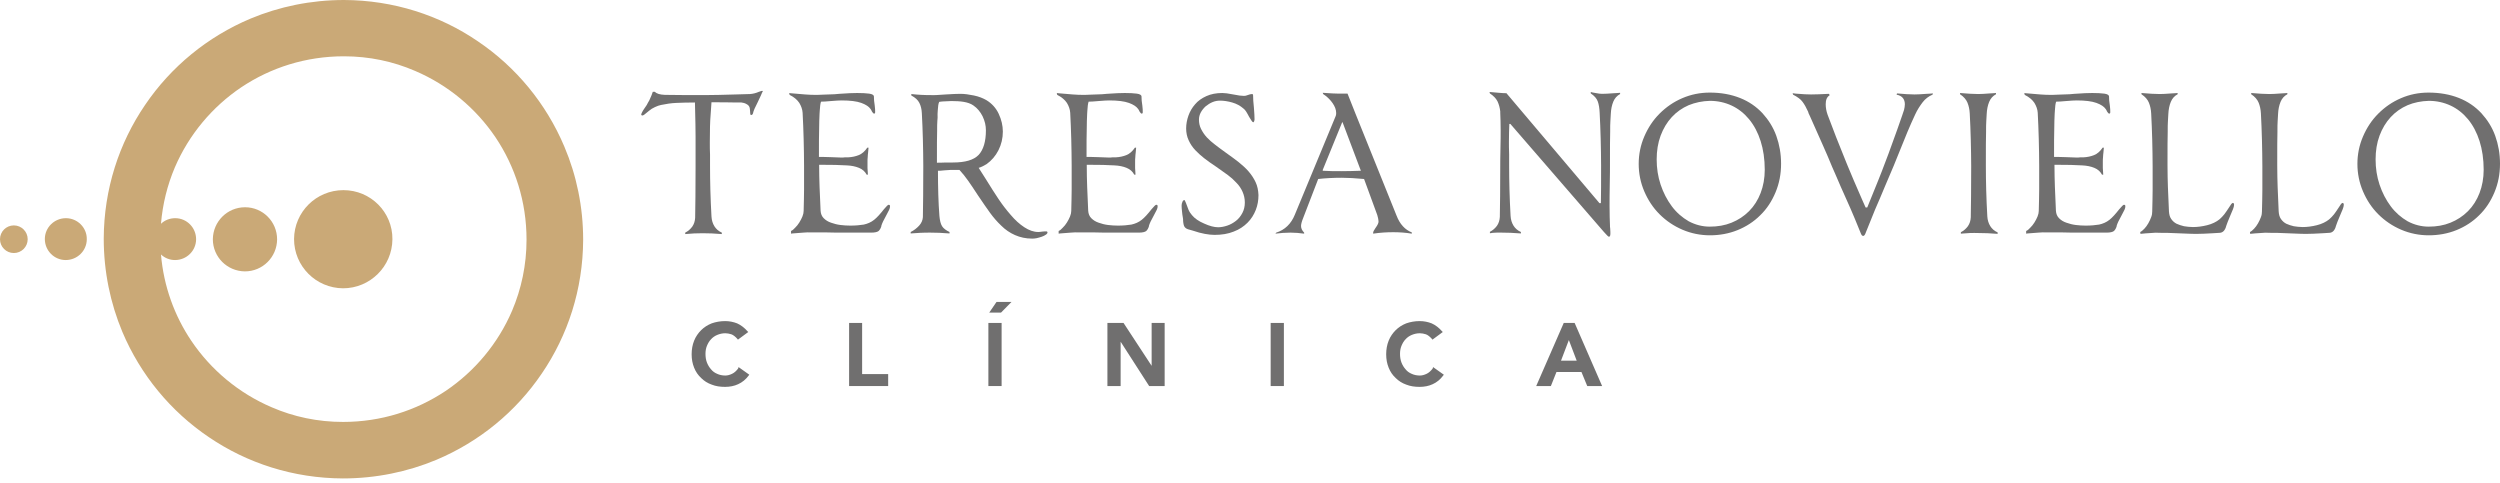 <svg width="373" height="72" viewBox="0 0 373 72" fill="none" xmlns="http://www.w3.org/2000/svg">
<g clip-path="url(#clip0)">
<path d="M84.201 21.876C81.488 15.446 76.987 10 71.283 6.154C65.61 2.277 58.703 0.031 51.335 0C46.402 0 41.684 0.985 37.399 2.769C30.955 5.477 25.498 9.969 21.644 15.661C17.759 21.353 15.508 28.215 15.477 35.599C15.477 40.522 16.464 45.23 18.252 49.506C20.966 55.937 25.467 61.383 31.171 65.229C36.875 69.106 43.75 71.352 51.15 71.383C56.083 71.383 60.8 70.398 65.085 68.614C71.529 65.906 76.987 61.414 80.84 55.722C84.725 50.029 86.976 43.168 87.007 35.784C87.007 30.861 86.02 26.153 84.201 21.876ZM76.401 46.368C74.304 51.26 70.82 55.414 66.473 58.337C62.095 61.26 56.853 62.952 51.181 62.952C47.388 62.952 43.812 62.183 40.544 60.768C35.641 58.675 31.479 55.199 28.55 50.86C26.022 47.106 24.419 42.707 24.018 37.968C24.573 38.491 25.313 38.799 26.114 38.799C27.841 38.799 29.259 37.414 29.259 35.691C29.259 33.968 27.872 32.553 26.145 32.553C25.313 32.553 24.573 32.861 24.018 33.384C24.265 30.43 24.974 27.599 26.084 24.984C28.18 20.092 31.664 15.938 36.011 13.015C40.389 10.092 45.631 8.4 51.304 8.4C55.096 8.4 58.672 9.169 61.941 10.584C66.843 12.677 71.005 16.153 73.934 20.492C76.863 24.861 78.559 30.091 78.559 35.753C78.559 39.537 77.788 43.107 76.401 46.368Z" fill="#CAA977"/>
<path d="M51.242 28.369C47.172 28.369 43.904 31.63 43.873 35.661C43.873 39.722 47.141 42.983 51.18 43.014C55.219 43.014 58.518 39.753 58.549 35.691C58.58 31.661 55.312 28.369 51.242 28.369Z" fill="#CAA977"/>
<path d="M36.566 30.922C33.915 30.922 31.787 33.045 31.757 35.691C31.757 38.337 33.884 40.461 36.535 40.491C39.187 40.491 41.314 38.368 41.345 35.722C41.345 33.045 39.187 30.922 36.566 30.922Z" fill="#CAA977"/>
<path d="M9.835 32.553C8.109 32.553 6.69 33.938 6.69 35.661C6.69 37.384 8.078 38.799 9.804 38.799C11.531 38.799 12.949 37.414 12.949 35.691C12.98 33.968 11.562 32.553 9.835 32.553Z" fill="#CAA977"/>
<path d="M2.066 33.63C0.925 33.63 0 34.553 0 35.691C0 36.83 0.925 37.753 2.066 37.753C3.206 37.753 4.131 36.83 4.131 35.691C4.131 34.553 3.206 33.63 2.066 33.63Z" fill="#CAA977"/>
<path d="M113.522 14.246C113.398 14.492 113.244 14.83 113.059 15.23C112.658 16 112.412 16.553 112.35 16.892C112.319 16.984 112.288 17.076 112.227 17.107C112.165 17.138 112.103 17.169 112.042 17.169C111.98 17.169 111.918 17.015 111.918 16.677C111.888 16.4 111.888 16.215 111.857 16.092C111.795 15.846 111.641 15.661 111.394 15.538C111.148 15.384 110.87 15.323 110.623 15.292C110.531 15.292 110.253 15.292 109.853 15.292C108.681 15.261 107.448 15.261 106.153 15.261L106.03 17.046C105.937 18.092 105.906 19.507 105.906 21.23C105.906 21.846 105.906 22.461 105.937 23.076V24.738C105.937 27.076 105.999 29.599 106.153 32.307C106.184 32.861 106.338 33.353 106.585 33.753C106.831 34.153 107.201 34.491 107.694 34.707V34.922C106.615 34.83 105.66 34.799 104.827 34.799C104.026 34.799 103.162 34.83 102.237 34.922V34.707C102.669 34.491 103.008 34.184 103.286 33.815C103.563 33.414 103.686 32.984 103.717 32.492C103.748 30.799 103.779 28.245 103.779 24.861C103.779 23.076 103.779 21.599 103.779 20.369C103.779 19.169 103.748 17.938 103.717 16.677L103.686 15.292C102.607 15.292 101.682 15.323 100.912 15.354C100.141 15.384 99.37 15.507 98.63 15.661C98.353 15.723 98.044 15.815 97.736 15.969C97.397 16.123 97.088 16.307 96.842 16.523C96.749 16.584 96.657 16.677 96.503 16.8C96.194 17.076 95.978 17.23 95.855 17.23C95.732 17.23 95.67 17.169 95.67 17.076C95.701 16.923 95.855 16.584 96.163 16.154C96.441 15.784 96.595 15.507 96.657 15.354L96.873 14.984C97.15 14.369 97.335 13.938 97.397 13.692H97.705C97.952 13.969 98.445 14.123 99.185 14.153C100.572 14.184 102.669 14.184 105.444 14.184C106.369 14.184 107.818 14.153 109.791 14.092C110.5 14.061 111.209 14.061 111.918 14.03C112.319 14 112.751 13.907 113.244 13.692C113.398 13.63 113.522 13.6 113.614 13.569H113.83C113.707 13.754 113.645 14 113.522 14.246Z" fill="#706F6F"/>
<path d="M119.842 34.707C119.411 34.738 118.856 34.768 118.239 34.83L118.023 34.861V34.461C118.239 34.368 118.424 34.215 118.64 33.968C118.856 33.753 119.071 33.507 119.256 33.199C119.441 32.892 119.595 32.615 119.719 32.307C119.842 31.999 119.904 31.722 119.904 31.476C119.935 30.184 119.965 29.107 119.965 28.276C119.965 27.445 119.965 26.245 119.965 24.707C119.965 23.415 119.935 22.092 119.904 20.738C119.873 19.384 119.811 18.092 119.75 16.83C119.719 16.307 119.534 15.815 119.256 15.354C118.948 14.892 118.486 14.492 117.807 14.153L117.746 13.877L117.931 13.907C118.701 13.969 119.441 14.03 120.12 14.092C120.798 14.153 121.322 14.153 121.661 14.153C121.939 14.153 122.309 14.153 122.771 14.123C123.234 14.092 123.819 14.092 124.498 14.061L125.207 14C126.44 13.907 127.334 13.877 127.889 13.877C128.598 13.877 129.215 13.907 129.677 13.969C130.14 14.03 130.387 14.184 130.387 14.4C130.387 14.769 130.417 15.23 130.51 15.754C130.572 16.184 130.572 16.492 130.572 16.738C130.572 16.892 130.51 16.953 130.417 16.953C130.325 16.953 130.202 16.83 130.078 16.615C130.017 16.461 129.955 16.338 129.893 16.276C129.647 15.907 129.184 15.6 128.506 15.354C127.827 15.107 126.841 14.984 125.577 14.984C125.238 14.984 124.714 15.015 123.974 15.077C123.326 15.138 122.833 15.169 122.494 15.169C122.401 15.446 122.34 15.877 122.309 16.492L122.278 16.953C122.247 17.63 122.216 18.399 122.216 19.23C122.185 20.061 122.185 21.446 122.185 23.415C122.617 23.415 123.203 23.415 123.912 23.446C124.714 23.476 125.238 23.507 125.546 23.507C125.7 23.507 125.854 23.507 126.039 23.476C126.317 23.476 126.471 23.476 126.533 23.476C127.149 23.446 127.673 23.323 128.136 23.138C128.598 22.953 129.03 22.584 129.4 22.03H129.585C129.554 22.276 129.554 22.492 129.523 22.738C129.492 23.015 129.462 23.261 129.462 23.446C129.431 23.661 129.431 23.907 129.431 24.153C129.431 24.615 129.431 24.922 129.431 25.076C129.431 25.23 129.462 25.569 129.492 26.061H129.307C129.061 25.599 128.691 25.261 128.167 25.046C127.643 24.83 127.026 24.707 126.348 24.676C125.484 24.615 124.097 24.584 122.216 24.584V24.615C122.216 25.815 122.247 26.892 122.278 27.846C122.309 28.799 122.37 29.999 122.432 31.445C122.463 31.907 122.617 32.276 122.894 32.553C123.203 32.861 123.542 33.076 124.004 33.23C124.436 33.384 124.899 33.507 125.392 33.568C125.885 33.63 126.378 33.661 126.872 33.661C127.643 33.661 128.321 33.599 128.876 33.507C129.431 33.384 129.955 33.168 130.417 32.799C130.849 32.461 131.342 31.907 131.897 31.199C132.267 30.768 132.483 30.553 132.576 30.553C132.73 30.553 132.791 30.615 132.791 30.768C132.791 30.922 132.761 31.107 132.668 31.291C132.576 31.476 132.421 31.753 132.236 32.122C131.836 32.83 131.589 33.353 131.496 33.691V33.753C131.404 34.061 131.281 34.276 131.096 34.461C130.911 34.614 130.541 34.707 129.986 34.707H126.101C125.053 34.707 124.097 34.707 123.295 34.676C122.216 34.676 121.445 34.676 121.014 34.676C120.705 34.645 120.305 34.676 119.842 34.707Z" fill="#706F6F"/>
<path d="M141.116 14.092C142.102 14.03 142.812 14 143.305 14C143.891 14 144.569 14.092 145.309 14.246C146.049 14.4 146.666 14.646 147.19 14.954C147.991 15.446 148.608 16.123 149.009 16.984C149.41 17.846 149.625 18.738 149.625 19.63C149.625 20.615 149.41 21.538 148.978 22.399C148.546 23.261 147.93 23.969 147.19 24.492C146.789 24.738 146.419 24.922 146.018 25.046C146.203 25.322 146.542 25.846 147.036 26.645C147.775 27.845 148.423 28.861 148.978 29.692C149.533 30.522 150.15 31.322 150.797 32.061C151.444 32.83 152.123 33.445 152.832 33.907C153.541 34.368 154.219 34.614 154.928 34.614C155.083 34.614 155.268 34.584 155.514 34.553C155.761 34.522 155.946 34.522 156.1 34.522C156.223 34.522 156.285 34.584 156.285 34.676C156.285 34.799 156.192 34.922 156.038 35.014C155.884 35.138 155.668 35.23 155.422 35.322C155.175 35.414 154.898 35.476 154.651 35.538C154.373 35.599 154.158 35.599 153.973 35.599C153.048 35.599 152.215 35.414 151.444 35.076C150.674 34.738 149.995 34.276 149.379 33.661C148.762 33.076 148.207 32.43 147.714 31.753C147.221 31.076 146.635 30.215 145.926 29.169C145.309 28.215 144.785 27.445 144.415 26.922C144.014 26.369 143.613 25.846 143.151 25.353H141.825C141.671 25.353 141.332 25.384 140.9 25.415C140.468 25.476 140.16 25.476 139.944 25.476C139.944 27.968 140.006 30.245 140.16 32.215C140.222 32.891 140.345 33.414 140.561 33.753C140.777 34.091 141.147 34.368 141.671 34.614V34.83C140.592 34.738 139.636 34.707 138.804 34.707C138.341 34.707 137.848 34.707 137.293 34.738C136.738 34.768 136.275 34.799 135.875 34.83V34.614C136.368 34.368 136.769 34.061 137.139 33.661C137.478 33.291 137.663 32.861 137.694 32.399C137.724 30.707 137.755 28.153 137.755 24.769C137.755 23.476 137.724 22.153 137.694 20.799C137.663 19.446 137.601 18.153 137.539 16.892C137.509 16.276 137.385 15.784 137.169 15.353C136.954 14.923 136.553 14.553 135.967 14.246V14.03C136.46 14.092 136.954 14.123 137.447 14.153C137.94 14.184 138.372 14.184 138.773 14.184C139.204 14.215 140.037 14.184 141.116 14.092ZM139.852 18.061C139.821 18.399 139.821 18.892 139.821 19.507C139.79 20.246 139.79 21.846 139.79 24.276C140.068 24.276 140.53 24.276 141.147 24.245C141.671 24.245 142.01 24.245 142.164 24.245C144.014 24.245 145.278 23.876 146.018 23.107C146.727 22.338 147.097 21.107 147.097 19.446C147.097 18.738 146.943 18.061 146.604 17.353C146.265 16.677 145.802 16.123 145.216 15.723C144.816 15.446 144.322 15.292 143.798 15.2C143.243 15.107 142.627 15.076 141.948 15.076C141.64 15.076 141.178 15.107 140.623 15.138C140.407 15.169 140.253 15.169 140.129 15.2C140.006 15.446 139.944 15.877 139.913 16.492C139.883 16.769 139.883 16.923 139.883 17.015C139.913 17.384 139.883 17.723 139.852 18.061Z" fill="#706F6F"/>
<path d="M159.769 34.707C159.337 34.738 158.782 34.768 158.166 34.83L157.95 34.861V34.461C158.166 34.368 158.351 34.215 158.566 33.968C158.782 33.753 158.998 33.507 159.183 33.199C159.368 32.892 159.522 32.615 159.646 32.307C159.769 31.999 159.831 31.722 159.831 31.476C159.861 30.184 159.892 29.107 159.892 28.276C159.892 27.445 159.892 26.245 159.892 24.707C159.892 23.415 159.861 22.092 159.831 20.738C159.8 19.384 159.738 18.092 159.676 16.83C159.646 16.307 159.461 15.815 159.183 15.354C158.875 14.892 158.412 14.492 157.734 14.153L157.672 13.877L157.857 13.907C158.628 13.969 159.368 14.03 160.046 14.092C160.725 14.153 161.249 14.153 161.588 14.153C161.865 14.153 162.235 14.153 162.698 14.123C163.16 14.092 163.746 14.092 164.424 14.061L165.134 14C166.367 13.907 167.261 13.877 167.816 13.877C168.525 13.877 169.142 13.907 169.604 13.969C170.067 14.03 170.313 14.184 170.313 14.4C170.313 14.769 170.344 15.23 170.437 15.754C170.498 16.184 170.498 16.492 170.498 16.738C170.498 16.892 170.437 16.953 170.344 16.953C170.252 16.953 170.128 16.83 170.005 16.615C169.943 16.461 169.882 16.338 169.82 16.276C169.573 15.907 169.111 15.6 168.433 15.354C167.754 15.107 166.768 14.984 165.504 14.984C165.164 14.984 164.64 15.015 163.9 15.077C163.253 15.138 162.76 15.169 162.42 15.169C162.328 15.446 162.266 15.877 162.235 16.492L162.205 16.953C162.174 17.63 162.143 18.399 162.143 19.23C162.112 20.061 162.112 21.446 162.112 23.415C162.544 23.415 163.13 23.415 163.839 23.446C164.64 23.476 165.164 23.507 165.473 23.507C165.627 23.507 165.781 23.507 165.966 23.476C166.244 23.476 166.398 23.476 166.459 23.476C167.076 23.446 167.6 23.323 168.063 23.138C168.525 22.953 168.957 22.584 169.327 22.03H169.512C169.481 22.276 169.481 22.492 169.45 22.738C169.419 23.015 169.388 23.261 169.388 23.446C169.358 23.661 169.358 23.907 169.358 24.153C169.358 24.615 169.358 24.922 169.358 25.076C169.358 25.23 169.388 25.569 169.419 26.061H169.234C168.988 25.599 168.618 25.261 168.093 25.046C167.569 24.83 166.953 24.707 166.274 24.676C165.411 24.615 164.024 24.584 162.143 24.584V24.615C162.143 25.815 162.174 26.892 162.205 27.846C162.235 28.799 162.297 29.999 162.359 31.445C162.39 31.907 162.544 32.276 162.821 32.553C163.13 32.861 163.469 33.076 163.931 33.23C164.363 33.384 164.825 33.507 165.319 33.568C165.812 33.63 166.305 33.661 166.799 33.661C167.569 33.661 168.248 33.599 168.803 33.507C169.358 33.384 169.882 33.168 170.344 32.799C170.776 32.461 171.269 31.907 171.824 31.199C172.194 30.768 172.41 30.553 172.502 30.553C172.657 30.553 172.718 30.615 172.718 30.768C172.718 30.922 172.687 31.107 172.595 31.291C172.502 31.476 172.348 31.753 172.163 32.122C171.762 32.83 171.516 33.353 171.423 33.691V33.753C171.331 34.061 171.207 34.276 171.022 34.461C170.837 34.614 170.467 34.707 169.912 34.707H166.089C165.041 34.707 164.085 34.707 163.284 34.676C162.174 34.676 161.434 34.676 161.002 34.676C160.601 34.645 160.201 34.676 159.769 34.707Z" fill="#706F6F"/>
<path d="M179.748 34.891C179.255 34.799 178.638 34.645 177.929 34.399C177.497 34.276 177.281 34.215 177.281 34.215C176.973 34.122 176.788 33.968 176.665 33.722C176.572 33.476 176.511 33.107 176.511 32.676L176.48 32.461C176.418 32.153 176.387 31.845 176.356 31.538C176.326 31.23 176.295 30.953 176.295 30.707C176.295 30.491 176.326 30.307 176.418 30.122C176.48 29.938 176.603 29.845 176.726 29.845C176.757 29.845 176.819 29.999 176.942 30.276C177.065 30.615 177.189 30.953 177.312 31.261C177.435 31.568 177.62 31.845 177.836 32.092C178.237 32.584 178.854 33.014 179.655 33.353C180.457 33.722 181.166 33.907 181.752 33.907C182.184 33.907 182.646 33.815 183.108 33.661C183.571 33.507 184.003 33.261 184.403 32.953C184.804 32.645 185.113 32.245 185.359 31.784C185.606 31.322 185.729 30.799 185.729 30.215C185.729 29.63 185.606 29.107 185.39 28.615C185.174 28.122 184.866 27.661 184.465 27.261C184.064 26.83 183.663 26.461 183.201 26.122C182.738 25.784 182.184 25.384 181.474 24.892C180.734 24.399 180.118 23.969 179.655 23.599C179.193 23.23 178.73 22.83 178.33 22.399C177.929 21.969 177.59 21.476 177.343 20.923C177.096 20.399 176.973 19.784 176.973 19.169C176.973 18.523 177.096 17.877 177.312 17.261C177.528 16.646 177.867 16.061 178.299 15.569C178.73 15.046 179.316 14.646 179.994 14.338C180.673 14.03 181.474 13.877 182.368 13.877C182.708 13.877 183.263 13.938 184.003 14.092C184.712 14.246 185.267 14.307 185.606 14.307C185.76 14.307 185.945 14.277 186.161 14.184C186.407 14.092 186.623 14.03 186.808 14.03C186.901 14.03 186.962 14.092 186.962 14.246C186.962 14.677 186.993 15.292 187.086 16.092C187.147 16.861 187.178 17.415 187.178 17.815C187.178 17.907 187.147 18 187.117 18.092C187.086 18.184 187.024 18.246 186.993 18.246C186.87 18.246 186.685 17.969 186.377 17.446C186.222 17.138 186.068 16.892 185.945 16.677C185.822 16.461 185.667 16.307 185.513 16.184C185.051 15.784 184.496 15.476 183.848 15.292C183.201 15.107 182.584 15.015 182.029 15.015C181.659 15.015 181.289 15.077 180.919 15.23C180.549 15.384 180.21 15.6 179.902 15.846C179.594 16.123 179.347 16.43 179.162 16.769C178.977 17.107 178.885 17.477 178.885 17.846C178.885 18.338 178.977 18.799 179.193 19.23C179.409 19.661 179.686 20.092 180.056 20.492C180.426 20.892 180.827 21.23 181.228 21.538C181.629 21.846 182.184 22.276 182.923 22.799C183.694 23.353 184.342 23.815 184.835 24.215C185.328 24.615 185.822 25.046 186.253 25.538C186.685 26.03 187.055 26.584 187.332 27.169C187.61 27.753 187.733 28.399 187.764 29.107C187.764 29.876 187.641 30.615 187.363 31.322C187.086 32.03 186.685 32.676 186.13 33.23C185.575 33.784 184.897 34.245 184.064 34.553C183.232 34.891 182.276 35.045 181.197 35.045C180.765 35.045 180.241 34.984 179.748 34.891Z" fill="#706F6F"/>
<path d="M208.359 32.153C208.853 33.445 209.623 34.276 210.641 34.676V34.861C209.716 34.707 208.791 34.645 207.866 34.645C206.879 34.645 205.893 34.707 204.875 34.861V34.707C204.875 34.584 204.999 34.338 205.214 34.03C205.523 33.599 205.677 33.291 205.677 33.076C205.677 32.922 205.646 32.768 205.615 32.584C205.584 32.399 205.523 32.245 205.492 32.092L203.519 26.707C202.224 26.584 201.114 26.522 200.189 26.522C198.925 26.522 197.753 26.584 196.674 26.707L194.423 32.553C194.208 33.076 194.115 33.476 194.115 33.722C194.115 34.061 194.269 34.399 194.578 34.707V34.861C193.899 34.768 193.221 34.707 192.543 34.707C191.772 34.707 191.032 34.768 190.292 34.861L190.415 34.707C191.679 34.307 192.635 33.414 193.19 32.03L199.295 17.292C199.356 17.138 199.356 16.984 199.356 16.861C199.356 16.369 199.171 15.877 198.801 15.354C198.432 14.83 197.969 14.4 197.414 14.03L197.352 13.846C197.753 13.877 198.216 13.907 198.801 13.938C199.387 13.969 199.911 13.969 200.374 13.969H201.052L202.224 16.923L208.359 32.153ZM202.995 25.353L200.312 18.246H200.251L197.352 25.353V25.476C198.247 25.538 199.202 25.538 200.158 25.538C201.145 25.538 202.1 25.507 203.025 25.476V25.353H202.995Z" fill="#706F6F"/>
<path d="M238.05 13.877C238.482 13.969 238.821 14 239.037 14C239.438 14 240.023 13.969 240.794 13.907C241.195 13.877 241.503 13.877 241.719 13.846V14.03C241.257 14.277 240.918 14.646 240.702 15.169C240.486 15.692 240.363 16.307 240.332 16.984C240.301 17.323 240.301 17.692 240.27 18.061C240.239 18.43 240.239 18.953 240.239 19.63C240.208 20.43 240.208 22.092 240.208 24.676C240.208 25.169 240.208 26.061 240.178 27.384C240.147 28.861 240.147 29.968 240.147 30.738C240.147 31.938 240.178 32.922 240.208 33.63C240.208 33.784 240.208 33.938 240.239 34.061C240.27 34.461 240.27 34.738 240.27 34.83C240.27 35.138 240.208 35.322 240.054 35.322C239.962 35.322 239.715 35.076 239.283 34.584L225.348 18.492H225.193C225.163 19.261 225.132 20.153 225.132 21.169C225.132 21.599 225.132 22.215 225.163 23.015C225.163 23.599 225.163 24.122 225.163 24.646C225.163 26.984 225.224 29.507 225.378 32.215C225.409 32.768 225.563 33.261 225.81 33.661C226.057 34.061 226.427 34.399 226.92 34.614V34.83C225.81 34.738 224.885 34.707 224.053 34.707C223.714 34.707 223.467 34.707 223.313 34.707C223.189 34.707 222.974 34.738 222.727 34.738C222.634 34.768 222.48 34.768 222.295 34.799V34.584C222.727 34.368 223.066 34.061 223.344 33.691C223.621 33.291 223.744 32.861 223.775 32.368C223.806 30.676 223.837 28.122 223.837 24.738C223.837 24.307 223.837 23.476 223.868 22.153C223.899 21.046 223.899 20.123 223.899 19.446C223.899 18.43 223.868 17.538 223.837 16.83V16.615C223.775 16.092 223.652 15.6 223.436 15.138C223.22 14.707 222.85 14.307 222.295 13.938L222.234 13.723C222.819 13.784 223.282 13.815 223.652 13.846C224.022 13.877 224.392 13.907 224.762 13.907L238.636 30.307H238.852C238.883 29.046 238.883 27.169 238.883 24.676C238.883 23.384 238.852 22.061 238.821 20.707C238.79 19.353 238.728 18.061 238.667 16.8C238.636 16.123 238.544 15.569 238.389 15.138C238.235 14.707 237.896 14.307 237.341 13.938V13.723C237.464 13.784 237.711 13.815 238.05 13.877Z" fill="#706F6F"/>
<path d="M259.602 14.615C260.927 15.138 262.037 15.907 262.962 16.892C263.856 17.877 264.565 18.984 265.028 20.276C265.49 21.569 265.737 22.953 265.737 24.43C265.737 25.969 265.46 27.384 264.905 28.707C264.35 30.03 263.61 31.169 262.623 32.122C261.667 33.076 260.527 33.815 259.232 34.338C257.937 34.861 256.549 35.107 255.131 35.107C253.713 35.107 252.325 34.83 251.03 34.276C249.735 33.722 248.595 32.953 247.608 31.968C246.622 30.984 245.882 29.845 245.327 28.553C244.772 27.261 244.494 25.876 244.494 24.461C244.494 23.015 244.772 21.661 245.327 20.369C245.882 19.076 246.622 17.938 247.608 16.953C248.595 15.969 249.705 15.2 251 14.646C252.295 14.092 253.651 13.815 255.1 13.815C256.796 13.815 258.276 14.092 259.602 14.615ZM251.955 15.692C250.969 16.123 250.136 16.707 249.427 17.477C248.718 18.246 248.163 19.169 247.762 20.246C247.361 21.323 247.176 22.523 247.176 23.784C247.176 25.076 247.361 26.338 247.762 27.538C248.163 28.738 248.718 29.815 249.427 30.768C250.136 31.722 251 32.461 251.955 33.015C252.942 33.538 253.99 33.815 255.1 33.815C256.272 33.815 257.351 33.63 258.337 33.23C259.324 32.83 260.187 32.276 260.958 31.507C261.698 30.768 262.284 29.845 262.685 28.799C263.086 27.753 263.301 26.584 263.301 25.323C263.301 23.753 263.086 22.307 262.685 21.046C262.284 19.784 261.698 18.677 260.958 17.784C260.218 16.892 259.355 16.215 258.368 15.754C257.382 15.292 256.272 15.046 255.131 15.046C253.99 15.077 252.942 15.292 251.955 15.692Z" fill="#706F6F"/>
<path d="M271.996 21.723C271.502 20.584 270.855 19.138 270.053 17.353C269.93 17.076 269.868 16.923 269.837 16.892L269.776 16.677C269.498 16.061 269.221 15.569 268.943 15.2C268.666 14.8 268.173 14.461 267.525 14.123L267.463 13.907C267.679 13.938 267.803 13.938 267.926 13.969C268.974 14.061 269.714 14.092 270.207 14.092C270.824 14.092 271.718 14.061 272.89 14L272.982 14.215C272.581 14.461 272.396 14.892 272.396 15.538C272.396 16.061 272.489 16.584 272.674 17.107C273.075 18.184 273.506 19.292 273.938 20.43C274.37 21.538 274.894 22.83 275.48 24.276L275.695 24.799C276.158 25.969 276.898 27.63 277.854 29.845C278.069 30.338 278.224 30.707 278.347 30.953H278.594C278.933 30.122 279.488 28.768 280.228 26.922L280.752 25.599C281.06 24.799 281.399 23.907 281.769 22.922C282.139 21.938 282.571 20.738 283.095 19.261C283.403 18.399 283.619 17.723 283.804 17.23C283.897 16.953 283.989 16.677 284.082 16.4C284.143 16.123 284.205 15.846 284.205 15.569C284.205 15.2 284.113 14.892 283.928 14.646C283.743 14.4 283.434 14.215 282.972 14.123L283.033 13.938C284.082 14.03 284.945 14.092 285.654 14.092C286.055 14.092 286.672 14.061 287.442 14C287.874 13.969 288.182 13.969 288.398 13.938L288.336 14.123C287.751 14.369 287.257 14.738 286.857 15.261C286.456 15.784 286.055 16.4 285.747 17.076C285.346 17.938 284.945 18.83 284.575 19.723C284.205 20.646 283.743 21.784 283.188 23.138L282.54 24.738C282.263 25.384 281.831 26.399 281.245 27.784C280.721 29.045 280.228 30.215 279.765 31.261C279.334 32.307 278.84 33.538 278.285 34.922C278.193 35.107 278.1 35.199 277.977 35.199C277.854 35.199 277.73 35.076 277.638 34.83C277.391 34.215 277.083 33.476 276.744 32.645C276.405 31.815 275.88 30.615 275.171 29.045C274.801 28.215 274.462 27.476 274.185 26.799C273.876 26.122 273.63 25.476 273.352 24.892C272.951 23.938 272.52 22.861 271.996 21.723Z" fill="#706F6F"/>
<path d="M292.561 34.861V34.645C292.992 34.43 293.331 34.122 293.609 33.753C293.886 33.353 294.01 32.922 294.04 32.43C294.071 30.738 294.102 28.184 294.102 24.799C294.102 23.507 294.071 22.184 294.04 20.83C294.01 19.476 293.948 18.184 293.886 16.923C293.856 16.307 293.732 15.784 293.547 15.323C293.362 14.861 292.992 14.43 292.437 14.061V13.877C293.547 13.969 294.441 14.03 295.15 14.03C295.551 14.03 296.137 14 296.877 13.938C297.278 13.907 297.586 13.907 297.802 13.877V14.061C297.339 14.307 297 14.677 296.784 15.2C296.569 15.723 296.445 16.338 296.415 17.015C296.384 17.353 296.384 17.723 296.353 18.092C296.322 18.461 296.322 18.984 296.322 19.661C296.291 20.461 296.291 22.122 296.291 24.707C296.291 27.046 296.353 29.569 296.507 32.276C296.538 32.83 296.692 33.322 296.939 33.722C297.185 34.122 297.555 34.461 298.049 34.676V34.891C296.969 34.799 296.014 34.768 295.181 34.768C294.349 34.738 293.486 34.768 292.561 34.861Z" fill="#706F6F"/>
<path d="M304.122 34.707C303.691 34.738 303.136 34.768 302.519 34.83L302.303 34.861V34.461C302.519 34.368 302.704 34.215 302.92 33.968C303.136 33.753 303.351 33.507 303.536 33.199C303.721 32.892 303.876 32.615 303.999 32.307C304.122 31.999 304.184 31.722 304.184 31.476C304.215 30.184 304.246 29.107 304.246 28.276C304.246 27.445 304.246 26.245 304.246 24.707C304.246 23.415 304.215 22.092 304.184 20.738C304.153 19.384 304.091 18.092 304.03 16.83C303.999 16.307 303.814 15.815 303.536 15.354C303.228 14.892 302.766 14.492 302.087 14.153L302.026 13.877L302.211 13.907C302.981 13.969 303.721 14.03 304.4 14.092C305.078 14.153 305.602 14.153 305.941 14.153C306.219 14.153 306.589 14.153 307.051 14.123C307.514 14.092 308.099 14.092 308.778 14.061L309.487 14C310.72 13.907 311.614 13.877 312.169 13.877C312.878 13.877 313.495 13.907 313.957 13.969C314.42 14.03 314.667 14.184 314.667 14.4C314.667 14.769 314.697 15.23 314.79 15.754C314.852 16.184 314.852 16.492 314.852 16.738C314.852 16.892 314.79 16.953 314.697 16.953C314.605 16.953 314.482 16.83 314.358 16.615C314.297 16.461 314.235 16.338 314.173 16.276C313.927 15.907 313.464 15.6 312.786 15.354C312.108 15.107 311.121 14.984 309.857 14.984C309.518 14.984 308.994 15.015 308.254 15.077C307.606 15.138 307.113 15.169 306.774 15.169C306.681 15.446 306.62 15.877 306.589 16.492L306.558 16.953C306.527 17.63 306.496 18.399 306.496 19.23C306.465 20.061 306.465 21.446 306.465 23.415C306.897 23.415 307.483 23.415 308.223 23.446C309.024 23.476 309.549 23.507 309.857 23.507C310.011 23.507 310.165 23.507 310.35 23.476C310.628 23.476 310.782 23.476 310.843 23.476C311.46 23.446 311.984 23.323 312.447 23.138C312.909 22.953 313.341 22.584 313.711 22.03H313.896C313.865 22.276 313.865 22.492 313.834 22.738C313.803 23.015 313.772 23.261 313.772 23.446C313.742 23.661 313.742 23.907 313.742 24.153C313.742 24.615 313.742 24.922 313.742 25.076C313.742 25.23 313.772 25.569 313.803 26.061H313.618C313.372 25.599 313.002 25.261 312.477 25.046C311.953 24.83 311.337 24.707 310.658 24.676C309.795 24.615 308.408 24.584 306.527 24.584V24.615C306.527 25.815 306.558 26.892 306.589 27.846C306.62 28.799 306.681 29.999 306.743 31.445C306.774 31.907 306.928 32.276 307.205 32.553C307.514 32.861 307.853 33.076 308.315 33.23C308.747 33.384 309.209 33.507 309.703 33.568C310.196 33.63 310.689 33.661 311.183 33.661C311.953 33.661 312.632 33.599 313.187 33.507C313.742 33.384 314.266 33.168 314.728 32.799C315.16 32.461 315.653 31.907 316.208 31.199C316.578 30.768 316.794 30.553 316.886 30.553C317.041 30.553 317.102 30.615 317.102 30.768C317.102 30.922 317.071 31.107 316.979 31.291C316.886 31.476 316.732 31.753 316.547 32.122C316.146 32.83 315.9 33.353 315.807 33.691V33.753C315.715 34.061 315.591 34.276 315.406 34.461C315.221 34.614 314.852 34.707 314.297 34.707H310.473C309.425 34.707 308.469 34.707 307.668 34.676C306.558 34.676 305.818 34.676 305.386 34.676C304.955 34.645 304.585 34.676 304.122 34.707Z" fill="#706F6F"/>
<path d="M320.895 34.768C320.401 34.799 319.877 34.83 319.353 34.891L319.322 34.614C319.538 34.522 319.723 34.338 319.939 34.122C320.155 33.907 320.34 33.63 320.525 33.322C320.71 33.015 320.833 32.707 320.956 32.399C321.08 32.092 321.111 31.815 321.111 31.568C321.141 30.276 321.172 29.199 321.172 28.369C321.172 27.538 321.172 26.338 321.172 24.799C321.172 23.507 321.141 22.184 321.111 20.83C321.08 19.476 321.018 18.184 320.956 16.923C320.926 16.307 320.802 15.784 320.617 15.323C320.432 14.861 320.062 14.43 319.507 14.061V13.877C320.617 13.969 321.511 14.03 322.22 14.03C322.621 14.03 323.207 14 323.978 13.938C324.379 13.907 324.687 13.907 324.903 13.877V14.061C324.44 14.307 324.101 14.677 323.885 15.2C323.67 15.723 323.546 16.338 323.515 17.015C323.485 17.353 323.485 17.723 323.454 18.092C323.423 18.461 323.423 18.984 323.423 19.661C323.392 20.461 323.392 22.122 323.392 24.707C323.392 25.907 323.423 26.984 323.454 27.938C323.485 28.892 323.546 30.092 323.608 31.538C323.639 31.999 323.731 32.368 323.947 32.676C324.163 32.984 324.44 33.23 324.749 33.384C325.088 33.538 325.458 33.661 325.859 33.753C326.259 33.815 326.722 33.876 327.184 33.876C327.863 33.876 328.572 33.784 329.312 33.599C330.052 33.414 330.668 33.107 331.131 32.738C331.408 32.492 331.655 32.245 331.871 31.968C332.087 31.692 332.302 31.353 332.549 30.984C332.827 30.522 333.012 30.276 333.135 30.276C333.197 30.276 333.258 30.307 333.289 30.369C333.32 30.43 333.32 30.522 333.32 30.584C333.32 30.738 333.258 30.953 333.166 31.199C333.073 31.445 332.919 31.784 332.765 32.153C332.457 32.892 332.241 33.414 332.148 33.722C332.087 33.999 331.963 34.245 331.809 34.43C331.655 34.614 331.408 34.738 331.162 34.738C331.1 34.738 330.761 34.768 330.175 34.799C329.127 34.861 328.387 34.891 327.893 34.891C327.308 34.891 326.814 34.891 326.352 34.861C325.889 34.83 325.365 34.83 324.81 34.799C323.793 34.738 322.93 34.738 322.251 34.738C321.85 34.707 321.419 34.707 320.895 34.768Z" fill="#706F6F"/>
<path d="M337.266 34.768C336.773 34.799 336.249 34.83 335.725 34.891L335.694 34.614C335.91 34.522 336.095 34.338 336.31 34.122C336.526 33.907 336.711 33.63 336.896 33.322C337.081 33.015 337.205 32.707 337.328 32.399C337.451 32.092 337.482 31.815 337.482 31.568C337.513 30.276 337.544 29.199 337.544 28.369C337.544 27.538 337.544 26.338 337.544 24.799C337.544 23.507 337.513 22.184 337.482 20.83C337.451 19.476 337.39 18.184 337.328 16.923C337.297 16.307 337.174 15.784 336.989 15.323C336.804 14.861 336.434 14.43 335.879 14.061V13.877C336.989 13.969 337.883 14.03 338.592 14.03C338.993 14.03 339.579 14 340.349 13.938C340.75 13.907 341.059 13.907 341.274 13.877V14.061C340.812 14.307 340.473 14.677 340.257 15.2C340.041 15.723 339.918 16.338 339.887 17.015C339.856 17.353 339.856 17.723 339.825 18.092C339.794 18.461 339.794 18.984 339.794 19.661C339.764 20.461 339.764 22.122 339.764 24.707C339.764 25.907 339.794 26.984 339.825 27.938C339.856 28.892 339.918 30.092 339.979 31.538C340.01 31.999 340.103 32.368 340.319 32.676C340.534 32.984 340.812 33.23 341.12 33.384C341.459 33.538 341.829 33.661 342.23 33.753C342.631 33.815 343.093 33.876 343.556 33.876C344.234 33.876 344.943 33.784 345.683 33.599C346.423 33.414 347.04 33.107 347.502 32.738C347.78 32.492 348.026 32.245 348.242 31.968C348.458 31.692 348.674 31.353 348.921 30.984C349.198 30.522 349.383 30.276 349.506 30.276C349.568 30.276 349.63 30.307 349.66 30.369C349.691 30.43 349.691 30.522 349.691 30.584C349.691 30.738 349.63 30.953 349.537 31.199C349.445 31.445 349.291 31.784 349.136 32.153C348.828 32.892 348.612 33.414 348.52 33.722C348.458 33.999 348.335 34.245 348.181 34.43C348.026 34.614 347.78 34.738 347.533 34.738C347.471 34.738 347.132 34.768 346.547 34.799C345.498 34.861 344.758 34.891 344.265 34.891C343.679 34.891 343.186 34.891 342.723 34.861C342.261 34.83 341.737 34.83 341.182 34.799C340.164 34.738 339.301 34.738 338.623 34.738C338.222 34.707 337.79 34.707 337.266 34.768Z" fill="#706F6F"/>
<path d="M366.864 14.615C368.19 15.138 369.3 15.907 370.225 16.892C371.119 17.877 371.828 18.984 372.291 20.276C372.753 21.569 373 22.953 373 24.43C373 25.969 372.722 27.384 372.167 28.707C371.612 30.03 370.872 31.169 369.886 32.122C368.93 33.076 367.789 33.815 366.494 34.338C365.199 34.861 363.812 35.107 362.363 35.107C360.945 35.107 359.557 34.83 358.262 34.276C356.967 33.722 355.827 32.953 354.84 31.968C353.853 30.984 353.113 29.845 352.559 28.553C352.004 27.261 351.726 25.876 351.726 24.461C351.726 23.015 352.004 21.661 352.559 20.369C353.113 19.076 353.853 17.938 354.84 16.953C355.827 15.969 356.937 15.2 358.232 14.646C359.526 14.092 360.883 13.815 362.332 13.815C364.028 13.815 365.539 14.092 366.864 14.615ZM359.218 15.692C358.231 16.123 357.399 16.707 356.69 17.477C355.981 18.246 355.426 19.169 355.025 20.246C354.624 21.323 354.439 22.523 354.439 23.784C354.439 25.076 354.624 26.338 355.025 27.538C355.426 28.738 355.981 29.815 356.69 30.768C357.399 31.722 358.262 32.461 359.218 33.015C360.205 33.538 361.253 33.815 362.363 33.815C363.535 33.815 364.614 33.63 365.6 33.23C366.587 32.83 367.45 32.276 368.221 31.507C368.961 30.768 369.547 29.845 369.947 28.799C370.348 27.753 370.564 26.584 370.564 25.323C370.564 23.753 370.348 22.307 369.947 21.046C369.547 19.784 368.961 18.677 368.221 17.784C367.481 16.892 366.618 16.215 365.631 15.754C364.644 15.292 363.535 15.046 362.394 15.046C361.253 15.077 360.174 15.292 359.218 15.692Z" fill="#706F6F"/>
<path d="M110.13 54.983C109.853 55.352 109.544 55.629 109.205 55.783C108.866 55.937 108.558 56.029 108.218 56.029C107.756 56.029 107.355 55.937 107.016 55.783C106.646 55.629 106.338 55.414 106.091 55.106C105.844 54.829 105.629 54.491 105.474 54.091C105.32 53.691 105.259 53.26 105.259 52.799C105.259 52.368 105.32 51.968 105.474 51.599C105.629 51.23 105.814 50.891 106.091 50.614C106.338 50.337 106.646 50.122 107.016 49.968C107.386 49.814 107.787 49.722 108.218 49.722C108.527 49.722 108.804 49.783 109.113 49.876C109.39 49.968 109.698 50.214 110.007 50.553L110.099 50.676L110.222 50.583L111.641 49.537L111.517 49.414C111.055 48.891 110.531 48.491 109.976 48.245C109.421 48.03 108.835 47.907 108.188 47.907C107.478 47.907 106.8 48.03 106.184 48.245C105.567 48.491 105.043 48.83 104.611 49.26C104.179 49.691 103.809 50.214 103.563 50.83C103.316 51.445 103.193 52.122 103.193 52.86C103.193 53.599 103.316 54.245 103.563 54.86C103.809 55.475 104.149 55.968 104.611 56.399C105.043 56.829 105.567 57.168 106.184 57.383C106.8 57.629 107.448 57.722 108.188 57.722C108.866 57.722 109.544 57.599 110.13 57.322C110.747 57.045 111.271 56.614 111.702 56.029L111.795 55.906L110.192 54.768L110.13 54.983Z" fill="#706F6F"/>
<path d="M128.629 48.183H126.687V48.337V57.599H132.514V55.814H128.629V48.183Z" fill="#706F6F"/>
<path d="M147.467 48.337V57.599H149.44V48.183H147.467V48.337Z" fill="#706F6F"/>
<path d="M171.824 54.583L167.631 48.183H165.226V48.337V57.599H167.199V50.983L171.454 57.599H173.766V48.183H171.824V54.583Z" fill="#706F6F"/>
<path d="M189.583 48.337V57.599H191.556V48.183H189.583V48.337Z" fill="#706F6F"/>
<path d="M213.755 54.983C213.477 55.352 213.169 55.629 212.83 55.783C212.491 55.937 212.182 56.029 211.843 56.029C211.381 56.029 210.98 55.937 210.641 55.783C210.271 55.629 209.962 55.414 209.716 55.106C209.469 54.829 209.253 54.491 209.099 54.091C208.945 53.691 208.883 53.26 208.883 52.799C208.883 52.368 208.945 51.968 209.099 51.599C209.253 51.23 209.438 50.891 209.716 50.614C209.962 50.337 210.271 50.122 210.641 49.968C211.011 49.814 211.412 49.722 211.843 49.722C212.151 49.722 212.429 49.783 212.737 49.876C213.015 49.968 213.323 50.214 213.631 50.553L213.724 50.676L213.847 50.583L215.265 49.537L215.142 49.414C214.68 48.891 214.156 48.491 213.601 48.245C213.046 48.03 212.46 47.907 211.812 47.907C211.103 47.907 210.425 48.03 209.808 48.245C209.192 48.491 208.668 48.83 208.236 49.26C207.804 49.691 207.434 50.214 207.188 50.83C206.941 51.445 206.818 52.122 206.818 52.86C206.818 53.599 206.941 54.245 207.188 54.86C207.434 55.475 207.773 55.968 208.236 56.399C208.668 56.829 209.192 57.168 209.808 57.383C210.425 57.629 211.072 57.722 211.812 57.722C212.491 57.722 213.169 57.599 213.755 57.322C214.371 57.045 214.895 56.614 215.327 56.029L215.42 55.906L213.816 54.768L213.755 54.983Z" fill="#706F6F"/>
<path d="M234.936 48.183H233.302L233.271 48.276L229.201 57.599H231.39L232.223 55.506H235.954L236.817 57.599H239.037L234.936 48.183ZM235.244 53.814H232.901L234.073 50.737L235.244 53.814Z" fill="#706F6F"/>
<path d="M149.348 46.645L150.92 45.045H148.7L148.639 45.107L147.59 46.645H149.348Z" fill="#706F6F"/>
</g>
<defs>
<clipPath id="clip0">
<rect width="373" height="71.383" fill="white"/>
</clipPath>
</defs>
</svg>
